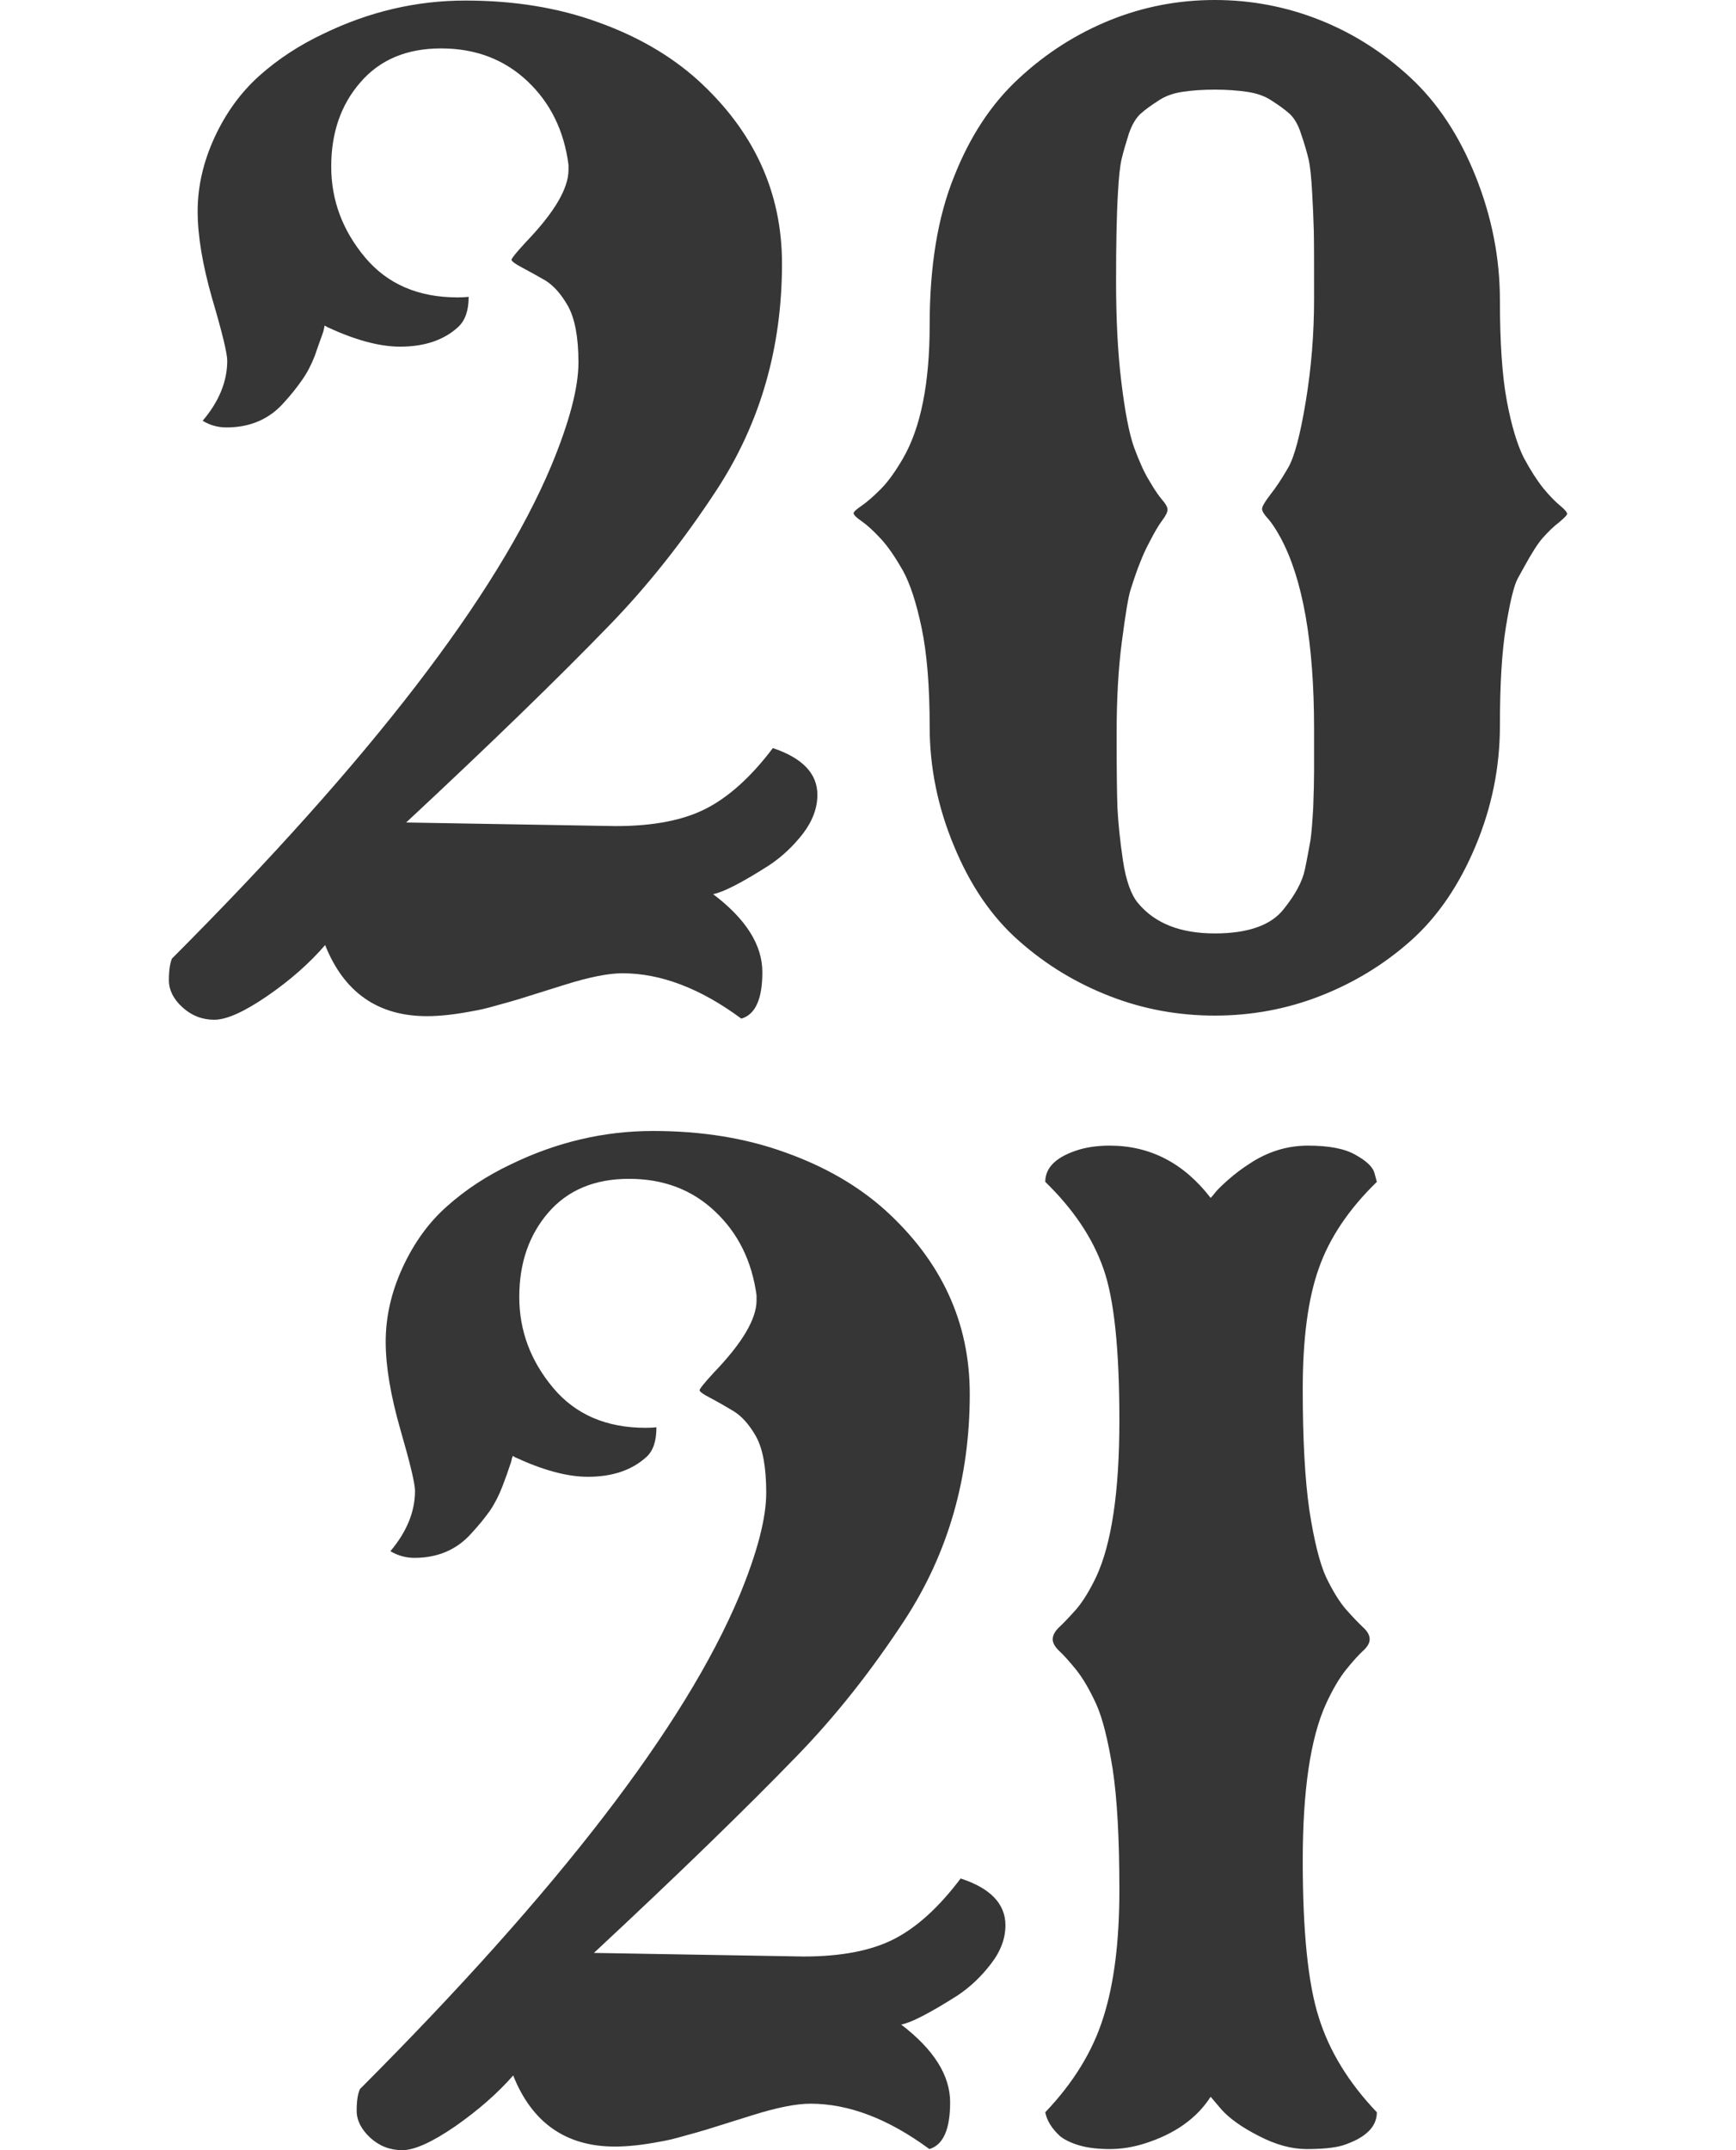 <svg xmlns="http://www.w3.org/2000/svg" xmlns:xlink="http://www.w3.org/1999/xlink" width="63px" height="78px" viewBox="0 0 62.502 77.72">
    <g transform="matrix(1 0 0 1 -54388.944 6840.923)" id="45217e4f-ca21-4ff3-9d12-0a6cae5bde21">

</g>
<g id="b8482b19-7d3a-4405-a80b-e84a48734b33">
<g style="">
		<g id="8813ffa6-dd21-451d-88ba-9ea6dcc5bdcd">
<path style="stroke: rgb(54,54,54); stroke-width: 0; stroke-dasharray: none; stroke-linecap: butt; stroke-dashoffset: 0; stroke-linejoin: miter; stroke-miterlimit: 4; fill: rgb(54,54,54); fill-rule: nonzero; opacity: 1;" d="M27.811,27.04c1.07,0.36 1.61,0.92 1.61,1.69c0,0.47 -0.17,0.94 -0.52,1.4c-0.35,0.45 -0.76,0.84 -1.23,1.15c-0.97,0.62 -1.65,0.97 -2.02,1.04c1.19,0.9 1.78,1.84 1.78,2.82c0,0.97 -0.25,1.53 -0.76,1.68c-1.47,-1.09 -2.91,-1.64 -4.3,-1.64c-0.51,0 -1.21,0.14 -2.1,0.42c-0.89,0.28 -1.43,0.45 -1.63,0.51c-0.2,0.06 -0.47,0.14 -0.81,0.23c-0.34,0.1 -0.64,0.17 -0.89,0.21c-0.62,0.12 -1.17,0.18 -1.64,0.18c-1.77,0 -3,-0.86 -3.68,-2.57c-0.56,0.65 -1.26,1.27 -2.09,1.84c-0.83,0.57 -1.47,0.86 -1.92,0.86c-0.44,0 -0.82,-0.15 -1.15,-0.45c-0.33,-0.3 -0.49,-0.63 -0.49,-0.98c0,-0.35 0.04,-0.61 0.11,-0.78c7.18,-7.19 11.75,-13.13 13.72,-17.82c0.65,-1.57 0.98,-2.81 0.98,-3.73c0,-0.91 -0.13,-1.59 -0.38,-2.04c-0.25,-0.44 -0.53,-0.75 -0.83,-0.93c-0.3,-0.17 -0.58,-0.33 -0.83,-0.46c-0.25,-0.13 -0.38,-0.23 -0.38,-0.28c0,-0.05 0.17,-0.26 0.51,-0.63c1.03,-1.07 1.55,-1.94 1.55,-2.62v-0.18c-0.16,-1.24 -0.66,-2.25 -1.49,-3.03c-0.84,-0.79 -1.88,-1.18 -3.12,-1.18c-1.24,0 -2.21,0.41 -2.91,1.22c-0.71,0.81 -1.06,1.83 -1.06,3.05c0,1.22 0.41,2.31 1.22,3.28c0.81,0.97 1.93,1.45 3.35,1.45c0.18,0 0.31,-0.01 0.4,-0.02c0,0.5 -0.13,0.86 -0.38,1.09c-0.51,0.47 -1.21,0.71 -2.1,0.71c-0.75,0 -1.63,-0.24 -2.64,-0.71c-0.05,-0.03 -0.07,-0.05 -0.08,-0.05c-0.01,0 -0.02,0.03 -0.03,0.1c-0.01,0.07 -0.04,0.17 -0.09,0.3c-0.05,0.13 -0.13,0.36 -0.24,0.68c-0.12,0.31 -0.27,0.61 -0.46,0.88c-0.19,0.27 -0.4,0.54 -0.65,0.81c-0.53,0.61 -1.23,0.91 -2.09,0.91c-0.31,0 -0.59,-0.08 -0.86,-0.24c0.59,-0.69 0.89,-1.42 0.89,-2.17c0,-0.27 -0.18,-1.01 -0.54,-2.23c-0.35,-1.22 -0.53,-2.28 -0.53,-3.17c0,-0.89 0.2,-1.78 0.61,-2.67c0.41,-0.89 0.95,-1.63 1.62,-2.23c0.67,-0.6 1.45,-1.11 2.32,-1.52c1.65,-0.8 3.36,-1.2 5.13,-1.2c1.77,0 3.36,0.26 4.79,0.78c1.43,0.51 2.63,1.21 3.6,2.08c2.04,1.85 3.06,4.06 3.06,6.65c0,3.03 -0.78,5.75 -2.35,8.16c-1.21,1.85 -2.51,3.49 -3.9,4.92c-1.83,1.89 -4.28,4.27 -7.34,7.12l7.58,0.13c1.36,0 2.45,-0.21 3.28,-0.64c0.83,-0.43 1.63,-1.16 2.4,-2.18zM40.881,20.9c0,0 -0.04,0.13 -0.13,0.4c-0.09,0.27 -0.19,0.9 -0.32,1.89c-0.13,0.99 -0.19,2.1 -0.19,3.34c0,1.25 0.01,2.14 0.03,2.68c0.03,0.54 0.09,1.17 0.2,1.9c0.11,0.73 0.3,1.25 0.55,1.54c0.61,0.73 1.53,1.09 2.77,1.09c1.21,0 2.05,-0.3 2.5,-0.89c0.41,-0.51 0.67,-0.99 0.76,-1.43c0.09,-0.43 0.15,-0.78 0.2,-1.05c0.04,-0.27 0.07,-0.67 0.1,-1.2c0.02,-0.53 0.03,-0.97 0.03,-1.31c0,0 0,-0.51 0,-1.52c0,-3.12 -0.41,-5.43 -1.22,-6.92c-0.18,-0.33 -0.34,-0.56 -0.47,-0.7c-0.13,-0.14 -0.19,-0.25 -0.19,-0.33c0,-0.08 0.1,-0.25 0.29,-0.5c0.2,-0.25 0.42,-0.58 0.65,-0.98c0.23,-0.39 0.44,-1.19 0.64,-2.4c0.2,-1.21 0.3,-2.44 0.3,-3.7c0,-1.27 0,-2.09 -0.01,-2.47c-0.01,-0.39 -0.03,-0.85 -0.06,-1.39c-0.03,-0.54 -0.07,-0.94 -0.13,-1.2c-0.06,-0.25 -0.15,-0.56 -0.27,-0.91c-0.11,-0.35 -0.26,-0.59 -0.43,-0.74c-0.17,-0.15 -0.38,-0.3 -0.63,-0.46c-0.25,-0.17 -0.55,-0.27 -0.89,-0.32c-0.34,-0.05 -0.73,-0.08 -1.17,-0.08c-0.45,0 -0.84,0.03 -1.17,0.08c-0.33,0.05 -0.62,0.15 -0.87,0.32c-0.25,0.16 -0.46,0.31 -0.63,0.46c-0.17,0.15 -0.32,0.39 -0.44,0.74c-0.11,0.35 -0.2,0.66 -0.26,0.91c-0.06,0.26 -0.1,0.66 -0.13,1.19c-0.05,0.81 -0.07,1.89 -0.07,3.24c0,1.34 0.06,2.55 0.19,3.62c0.13,1.07 0.28,1.86 0.46,2.37c0.19,0.51 0.37,0.92 0.56,1.22c0.18,0.31 0.33,0.53 0.46,0.68c0.13,0.15 0.19,0.26 0.19,0.35c0,0.09 -0.06,0.22 -0.19,0.39c-0.13,0.17 -0.28,0.43 -0.46,0.78c-0.19,0.35 -0.37,0.78 -0.55,1.31zM54.961,20.52c0,0 -0.07,0.13 -0.21,0.38c-0.14,0.25 -0.28,0.83 -0.43,1.74c-0.15,0.91 -0.22,2.11 -0.22,3.6c0,1.48 -0.29,2.93 -0.88,4.34c-0.59,1.41 -1.37,2.56 -2.35,3.43c-0.98,0.87 -2.08,1.53 -3.29,2c-1.21,0.47 -2.48,0.7 -3.79,0.7c-1.31,0 -2.58,-0.23 -3.79,-0.7c-1.21,-0.47 -2.31,-1.13 -3.29,-2c-0.99,-0.87 -1.77,-2.02 -2.35,-3.43c-0.59,-1.41 -0.88,-2.85 -0.88,-4.31c0,-1.47 -0.1,-2.66 -0.29,-3.57c-0.19,-0.91 -0.42,-1.61 -0.68,-2.08c-0.27,-0.47 -0.53,-0.86 -0.8,-1.15c-0.27,-0.29 -0.5,-0.5 -0.69,-0.63c-0.19,-0.13 -0.29,-0.23 -0.29,-0.29c0,-0.05 0.1,-0.14 0.29,-0.27c0.19,-0.13 0.42,-0.33 0.69,-0.6c0.27,-0.27 0.53,-0.64 0.8,-1.1c0.65,-1.12 0.97,-2.73 0.97,-4.84c0,-2.11 0.29,-3.89 0.88,-5.35c0.58,-1.47 1.36,-2.65 2.35,-3.56c0.98,-0.91 2.08,-1.61 3.29,-2.1c1.21,-0.49 2.48,-0.73 3.79,-0.73c1.31,0 2.58,0.24 3.79,0.72c1.21,0.48 2.31,1.18 3.29,2.09c0.98,0.91 1.76,2.09 2.35,3.56c0.59,1.47 0.88,2.97 0.88,4.48c0,1.51 0.08,2.73 0.25,3.64c0.17,0.91 0.38,1.59 0.61,2.05c0.24,0.45 0.48,0.82 0.71,1.11c0.23,0.28 0.44,0.49 0.61,0.63c0.17,0.14 0.25,0.24 0.25,0.29c0,0.05 -0.1,0.15 -0.29,0.31c-0.2,0.15 -0.39,0.34 -0.58,0.55c-0.19,0.21 -0.42,0.58 -0.7,1.09zM34.601,67.9c1.08,0.35 1.62,0.92 1.62,1.69c0,0.47 -0.17,0.94 -0.52,1.39c-0.35,0.46 -0.76,0.85 -1.23,1.16c-0.98,0.62 -1.65,0.97 -2.02,1.04c1.18,0.9 1.77,1.84 1.77,2.81c0,0.98 -0.25,1.54 -0.75,1.69c-1.48,-1.09 -2.91,-1.64 -4.3,-1.64c-0.52,0 -1.22,0.14 -2.11,0.42c-0.89,0.28 -1.43,0.45 -1.63,0.51c-0.2,0.06 -0.47,0.14 -0.81,0.23c-0.34,0.1 -0.63,0.17 -0.88,0.21c-0.62,0.12 -1.17,0.18 -1.64,0.18c-1.77,0 -3,-0.86 -3.68,-2.57c-0.57,0.65 -1.27,1.26 -2.1,1.84c-0.83,0.57 -1.47,0.86 -1.91,0.86c-0.45,0 -0.83,-0.15 -1.16,-0.45c-0.33,-0.31 -0.49,-0.63 -0.49,-0.98c0,-0.35 0.04,-0.61 0.12,-0.78c7.18,-7.19 11.75,-13.13 13.72,-17.83c0.65,-1.57 0.97,-2.81 0.97,-3.72c0,-0.91 -0.12,-1.59 -0.37,-2.04c-0.25,-0.44 -0.53,-0.75 -0.84,-0.93c-0.3,-0.18 -0.58,-0.34 -0.83,-0.47c-0.25,-0.13 -0.37,-0.22 -0.37,-0.27c0,-0.05 0.17,-0.26 0.51,-0.63c1.03,-1.07 1.55,-1.94 1.55,-2.62v-0.18c-0.17,-1.24 -0.67,-2.25 -1.5,-3.03c-0.83,-0.79 -1.87,-1.18 -3.11,-1.18c-1.25,0 -2.22,0.41 -2.92,1.22c-0.7,0.81 -1.05,1.83 -1.05,3.05c0,1.22 0.41,2.31 1.22,3.28c0.81,0.97 1.93,1.45 3.35,1.45c0.17,0 0.3,-0.01 0.39,-0.02c0,0.5 -0.12,0.86 -0.37,1.08c-0.52,0.47 -1.22,0.71 -2.11,0.71c-0.75,0 -1.63,-0.24 -2.64,-0.71c-0.04,-0.03 -0.06,-0.04 -0.07,-0.04c-0.01,0 -0.02,0.03 -0.04,0.1c-0.01,0.07 -0.04,0.17 -0.09,0.3c-0.04,0.13 -0.12,0.36 -0.24,0.67c-0.12,0.32 -0.27,0.62 -0.45,0.89c-0.19,0.27 -0.41,0.54 -0.66,0.81c-0.53,0.61 -1.23,0.91 -2.08,0.91c-0.31,0 -0.6,-0.08 -0.87,-0.24c0.59,-0.7 0.89,-1.43 0.89,-2.18c0,-0.27 -0.18,-1.01 -0.53,-2.22c-0.35,-1.22 -0.53,-2.28 -0.53,-3.17c0,-0.9 0.2,-1.79 0.61,-2.68c0.41,-0.89 0.94,-1.63 1.61,-2.22c0.67,-0.6 1.45,-1.11 2.32,-1.52c1.65,-0.8 3.36,-1.2 5.13,-1.2c1.77,0 3.36,0.26 4.79,0.78c1.43,0.51 2.63,1.21 3.6,2.08c2.04,1.85 3.06,4.06 3.06,6.65c0,3.03 -0.78,5.75 -2.35,8.16c-1.21,1.85 -2.51,3.49 -3.9,4.92c-1.83,1.89 -4.28,4.27 -7.34,7.12l7.58,0.13c1.36,0 2.46,-0.21 3.29,-0.64c0.83,-0.43 1.62,-1.16 2.39,-2.18zM39.991,41.41c1.46,0 2.68,0.63 3.65,1.89c0.05,-0.05 0.1,-0.11 0.17,-0.2c0.07,-0.09 0.22,-0.24 0.47,-0.46c0.24,-0.21 0.49,-0.4 0.74,-0.56c0.67,-0.45 1.38,-0.67 2.14,-0.67c0.76,0 1.34,0.11 1.73,0.34c0.39,0.22 0.61,0.43 0.67,0.64l0.09,0.33c-1.02,0.99 -1.72,2.04 -2.1,3.13c-0.39,1.09 -0.58,2.55 -0.58,4.36c0,1.82 0.08,3.28 0.24,4.38c0.17,1.1 0.37,1.9 0.6,2.41c0.24,0.5 0.48,0.89 0.72,1.17c0.25,0.28 0.45,0.49 0.61,0.64c0.17,0.15 0.25,0.3 0.25,0.44c0,0.14 -0.08,0.28 -0.25,0.43c-0.16,0.15 -0.36,0.37 -0.61,0.68c-0.24,0.3 -0.48,0.71 -0.72,1.23c-0.56,1.23 -0.84,3.12 -0.84,5.67c0,2.55 0.19,4.44 0.58,5.66c0.38,1.22 1.08,2.36 2.1,3.43c0,0.53 -0.41,0.93 -1.24,1.2c-0.31,0.09 -0.75,0.13 -1.3,0.13c-0.55,0 -1.13,-0.16 -1.74,-0.48c-0.61,-0.31 -1.05,-0.63 -1.33,-0.94l-0.4,-0.47c-0.51,0.79 -1.31,1.35 -2.39,1.69c-0.41,0.13 -0.83,0.2 -1.25,0.2c-0.42,0 -0.79,-0.04 -1.1,-0.13c-0.31,-0.09 -0.55,-0.21 -0.71,-0.34c-0.29,-0.27 -0.47,-0.55 -0.53,-0.86c1.02,-1.07 1.72,-2.21 2.1,-3.43c0.39,-1.22 0.58,-2.75 0.58,-4.6c0,-1.85 -0.08,-3.3 -0.24,-4.36c-0.17,-1.07 -0.37,-1.86 -0.6,-2.37c-0.24,-0.52 -0.48,-0.93 -0.72,-1.23c-0.25,-0.31 -0.45,-0.53 -0.61,-0.68c-0.16,-0.15 -0.24,-0.29 -0.24,-0.43c0,-0.14 0.08,-0.29 0.24,-0.44c0.16,-0.15 0.36,-0.36 0.61,-0.64c0.24,-0.28 0.48,-0.67 0.72,-1.17c0.56,-1.2 0.84,-3.09 0.84,-5.66c0,-2.57 -0.19,-4.4 -0.58,-5.49c-0.38,-1.09 -1.08,-2.14 -2.1,-3.13c0,-0.53 0.41,-0.92 1.24,-1.17c0.31,-0.09 0.68,-0.14 1.09,-0.14z" stroke-linecap="round"/>
</g>
</g>
</g>
<g transform="matrix(1 0 0 1 -54388.944 6840.923)" id="5905b174-8d09-4a41-b867-714859cc7305">

</g>
<g transform="matrix(1 0 0 1 -54388.944 6840.923)" id="a8a1c5bc-c5f4-4919-99bc-cff524876091">

</g>

  </svg>